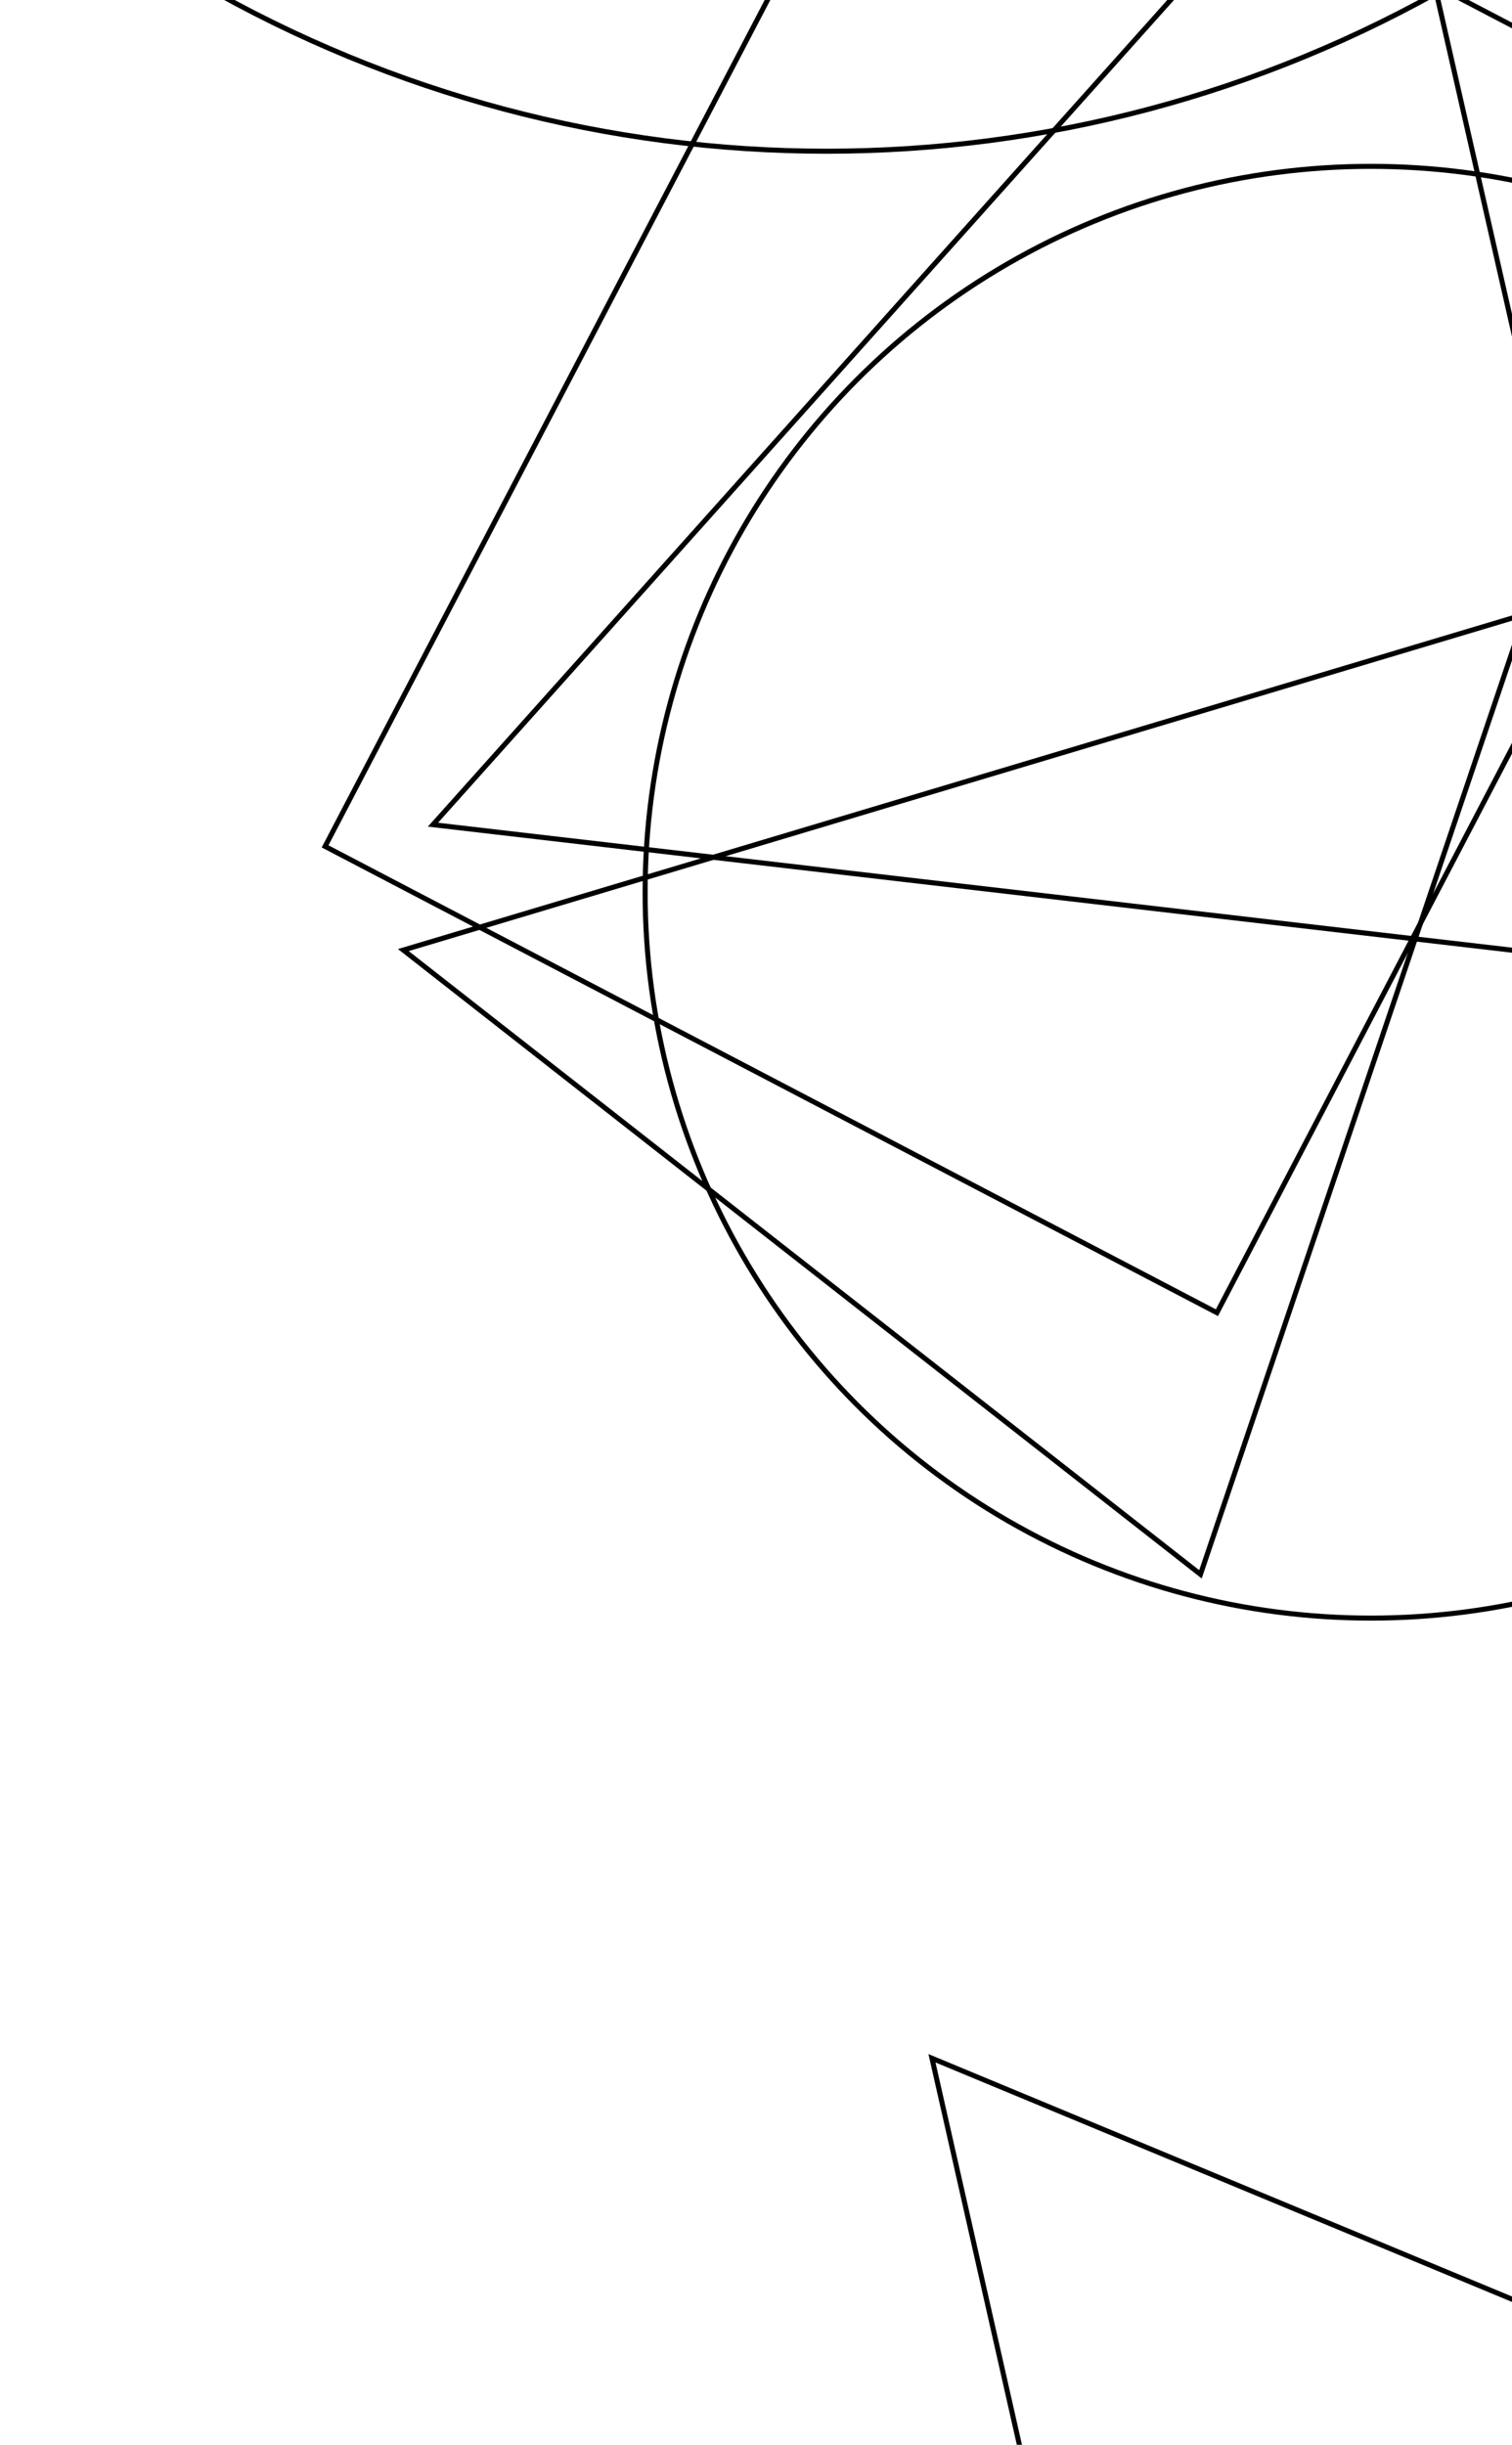 <?xml version="1.0" encoding="utf-8" ?>
<svg baseProfile="tiny" height="485" version="1.2" width="300" xmlns="http://www.w3.org/2000/svg" xmlns:ev="http://www.w3.org/2001/xml-events" xmlns:xlink="http://www.w3.org/1999/xlink"><defs /><rect fill="white" height="485" width="300" x="0" y="0" /><circle cx="230" cy="-308" fill="none" r="34" stroke="black" /><circle cx="164" cy="-219" fill="none" r="249" stroke="black" /><circle cx="272" cy="177" fill="none" r="144" stroke="black" /><polygon fill="none" points="-41.609,305.206 -62.472,545.356 -497.791,507.538 -476.927,267.387" stroke="black" /><polygon fill="none" points="181.911,-56.676 358.863,35.833 241.453,260.415 64.501,167.905" stroke="black" /><polygon fill="none" points="184.917,408.322 364.584,482.942 221.95,572.048" stroke="black" /><polygon fill="none" points="85.907,163.6 274.56,-47.269 328.975,191.868" stroke="black" /><polygon fill="none" points="80.027,188.475 302.561,121.856 238.188,312.318" stroke="black" /></svg>